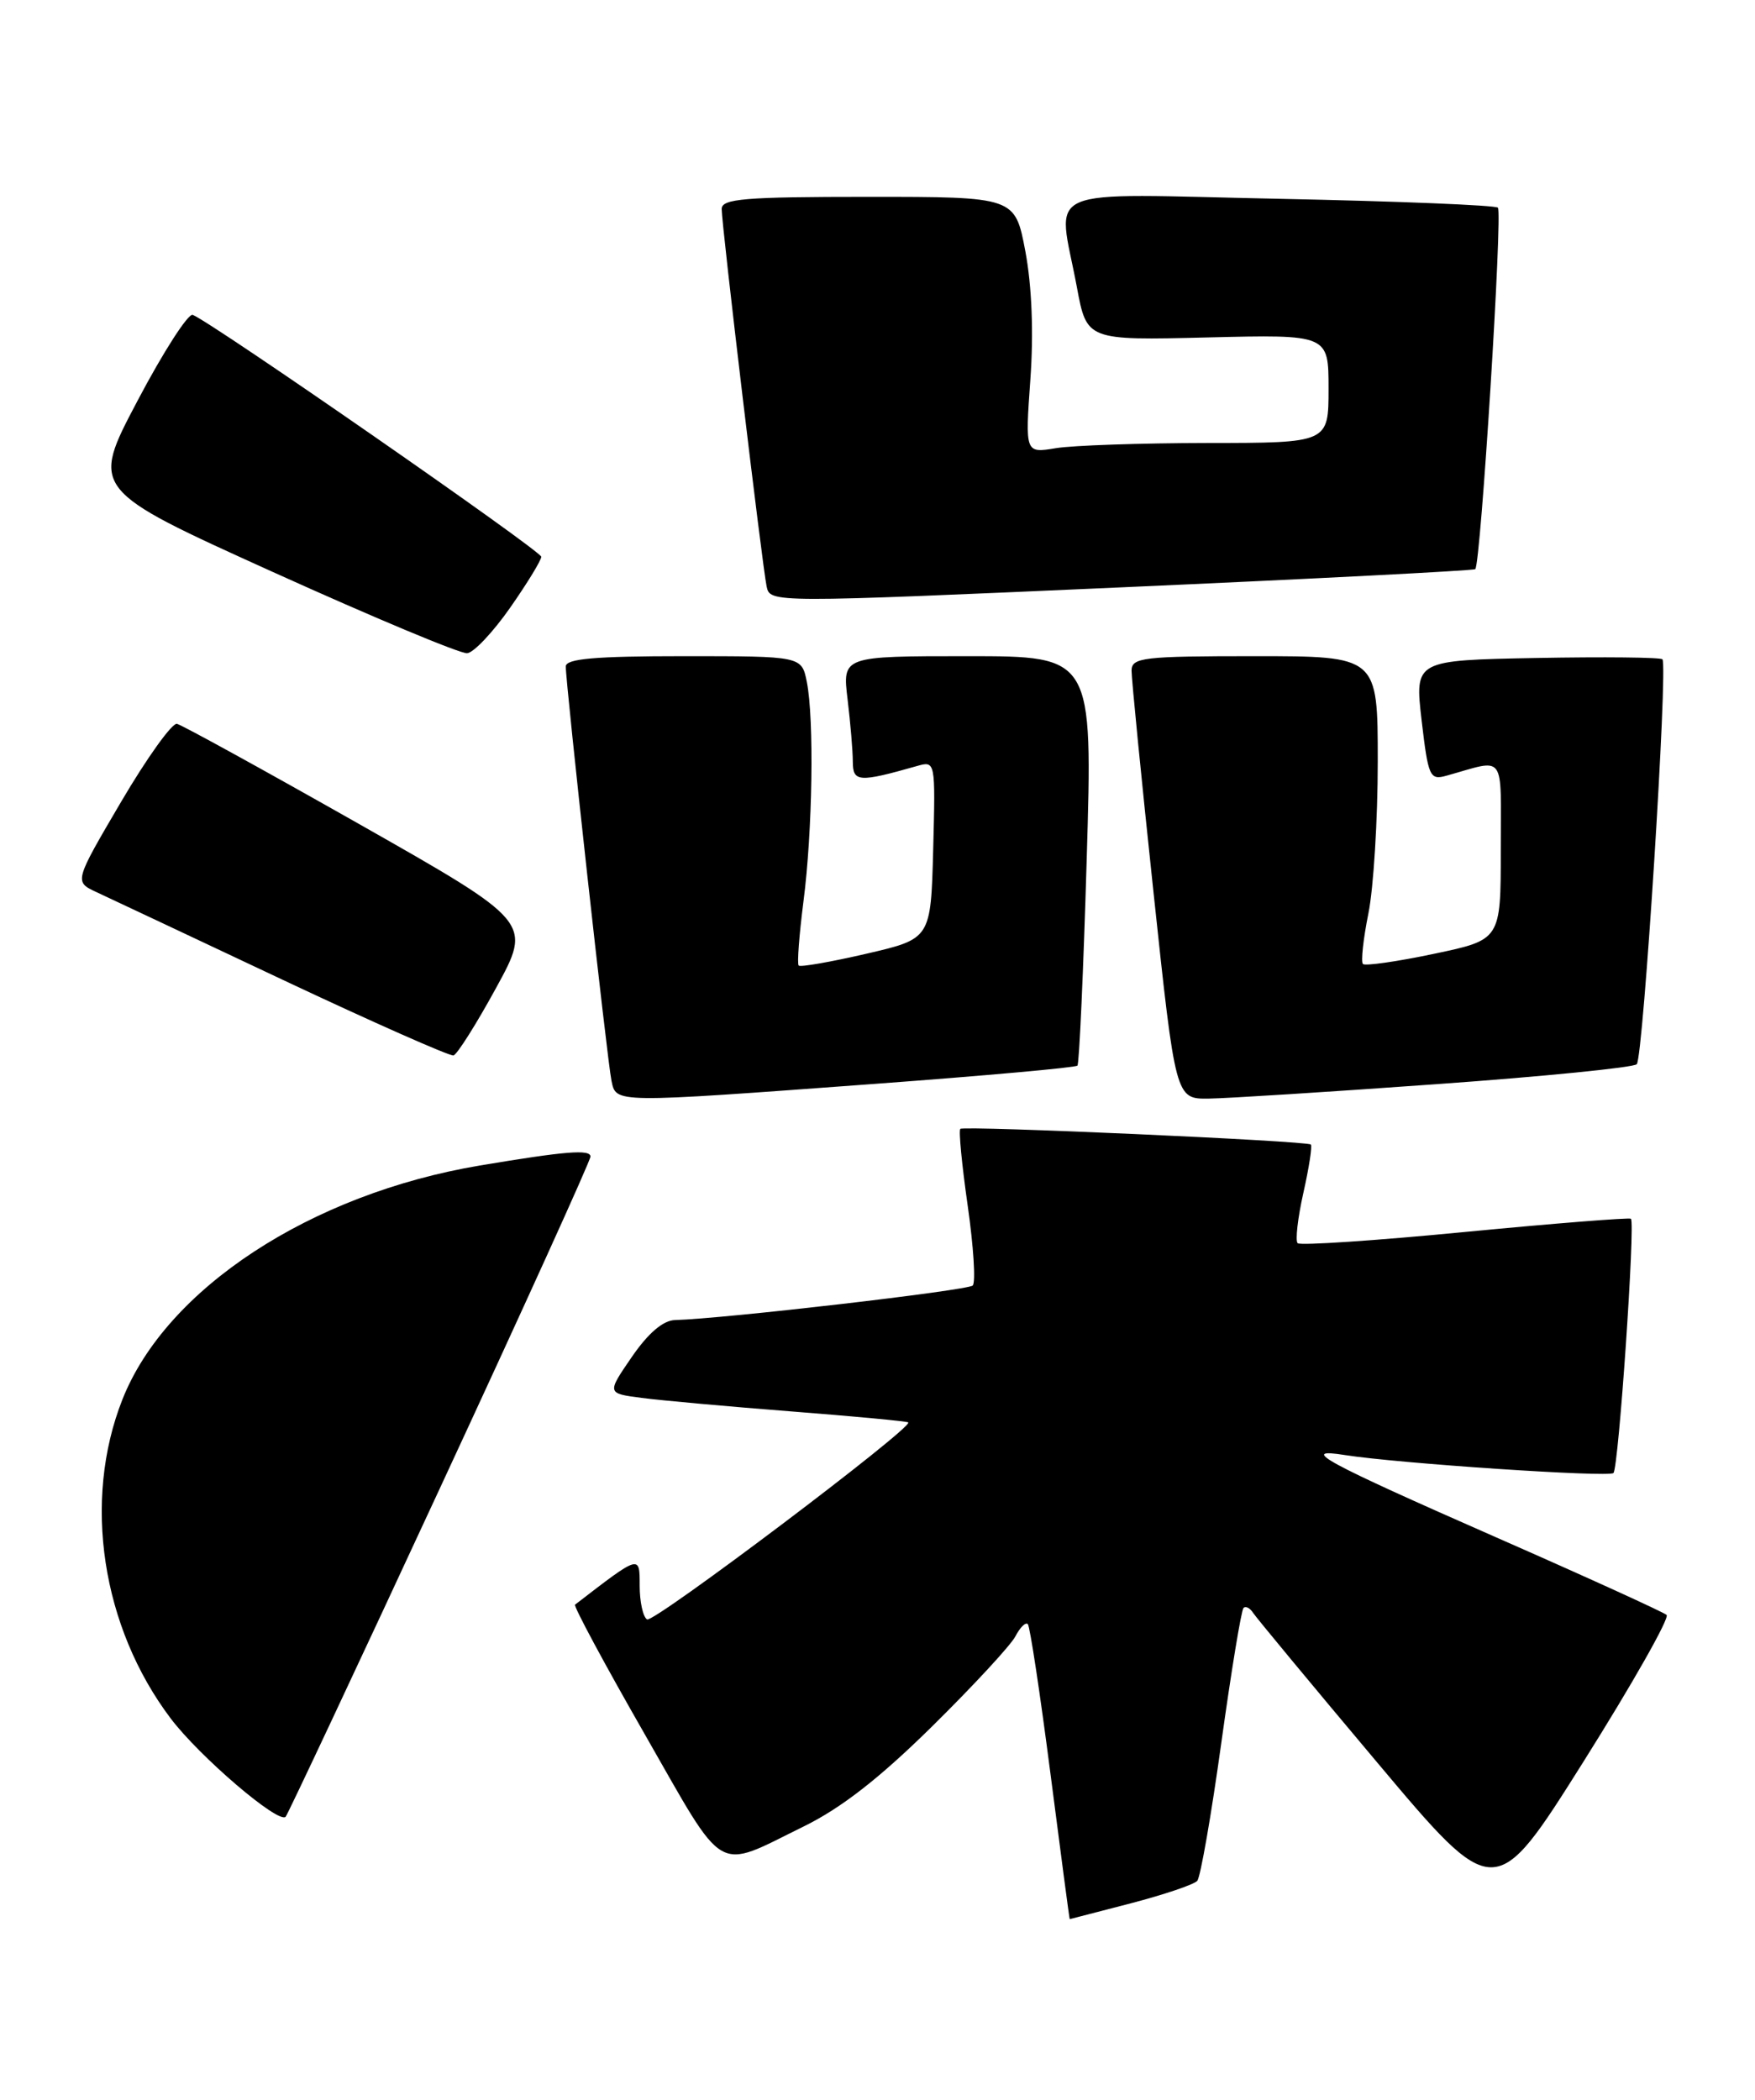 <?xml version="1.0" encoding="UTF-8" standalone="no"?>
<!DOCTYPE svg PUBLIC "-//W3C//DTD SVG 1.1//EN" "http://www.w3.org/Graphics/SVG/1.1/DTD/svg11.dtd" >
<svg xmlns="http://www.w3.org/2000/svg" xmlns:xlink="http://www.w3.org/1999/xlink" version="1.1" viewBox="0 0 214 256">
 <g >
 <path fill="currentColor"
d=" M 137.89 232.05 C 141.95 230.99 145.59 229.76 145.99 229.31 C 146.38 228.87 147.70 221.31 148.92 212.51 C 150.14 203.72 151.36 196.31 151.63 196.04 C 151.89 195.78 152.42 196.04 152.80 196.64 C 153.19 197.23 159.97 205.42 167.89 214.83 C 182.28 231.95 182.28 231.95 193.11 214.74 C 199.06 205.28 203.61 197.25 203.22 196.89 C 202.82 196.54 193.50 192.29 182.50 187.46 C 161.32 178.15 158.27 176.49 164.00 177.40 C 170.48 178.42 196.19 180.14 196.74 179.59 C 197.37 178.96 199.42 149.05 198.87 148.59 C 198.66 148.43 189.56 149.15 178.64 150.20 C 167.72 151.26 158.54 151.87 158.23 151.57 C 157.93 151.26 158.24 148.50 158.93 145.43 C 159.62 142.36 160.03 139.71 159.84 139.54 C 159.35 139.09 117.58 137.23 117.10 137.63 C 116.88 137.81 117.29 142.03 118.00 147.00 C 118.71 151.97 118.99 156.35 118.61 156.73 C 118.01 157.33 88.27 160.78 82.30 160.94 C 80.86 160.98 79.04 162.53 77.04 165.44 C 73.99 169.88 73.99 169.88 78.24 170.43 C 80.59 170.74 88.80 171.48 96.50 172.08 C 104.20 172.68 110.61 173.28 110.75 173.42 C 111.37 174.03 79.69 197.93 78.90 197.44 C 78.40 197.13 78.00 195.28 78.00 193.32 C 78.00 189.53 78.09 189.50 70.12 195.64 C 69.91 195.80 73.73 202.91 78.62 211.44 C 88.63 228.92 87.09 228.03 98.00 222.68 C 102.57 220.44 107.21 216.83 113.64 210.50 C 118.66 205.55 123.24 200.60 123.81 199.51 C 124.38 198.41 125.06 197.74 125.33 198.01 C 125.59 198.28 126.83 206.49 128.09 216.25 C 129.35 226.01 130.40 233.99 130.44 233.98 C 130.47 233.97 133.82 233.10 137.89 232.05 Z  M 53.62 181.49 C 63.73 159.71 72.00 141.50 72.00 141.01 C 72.00 140.10 68.94 140.35 58.50 142.10 C 37.90 145.56 20.25 157.11 14.92 170.64 C 10.05 182.98 12.39 198.36 20.82 209.52 C 24.35 214.18 33.94 222.39 34.83 221.50 C 35.06 221.27 43.52 203.27 53.62 181.49 Z  M 106.74 132.14 C 120.08 131.15 131.16 130.16 131.38 129.92 C 131.60 129.69 132.11 118.36 132.51 104.75 C 133.25 80.00 133.25 80.00 117.98 80.00 C 102.72 80.00 102.72 80.00 103.35 85.25 C 103.70 88.14 103.99 91.57 103.99 92.88 C 104.00 95.36 104.72 95.41 111.79 93.40 C 114.07 92.75 114.07 92.75 113.79 103.60 C 113.50 114.46 113.50 114.46 105.63 116.28 C 101.31 117.28 97.60 117.93 97.39 117.72 C 97.18 117.51 97.45 114.00 97.97 109.92 C 99.08 101.38 99.29 87.69 98.38 83.13 C 97.75 80.00 97.75 80.00 83.38 80.00 C 72.55 80.00 69.00 80.31 68.99 81.25 C 68.98 83.37 74.05 129.36 74.56 131.75 C 75.15 134.52 74.57 134.51 106.74 132.14 Z  M 175.17 132.18 C 188.19 131.25 199.18 130.15 199.58 129.75 C 200.38 128.95 203.41 81.08 202.71 80.38 C 202.47 80.14 195.58 80.07 187.39 80.22 C 172.50 80.50 172.50 80.50 173.35 87.84 C 174.15 94.69 174.35 95.14 176.35 94.58 C 183.72 92.53 183.00 91.55 183.00 103.68 C 183.00 114.58 183.00 114.58 174.84 116.29 C 170.35 117.24 166.46 117.79 166.19 117.53 C 165.93 117.26 166.23 114.49 166.86 111.36 C 167.49 108.23 168.00 99.89 168.00 92.83 C 168.00 80.00 168.00 80.00 153.00 80.00 C 139.39 80.00 138.00 80.16 137.98 81.75 C 137.97 82.71 139.17 94.86 140.65 108.75 C 143.34 134.00 143.34 134.00 147.42 133.94 C 149.66 133.91 162.15 133.12 175.17 132.18 Z  M 60.49 120.45 C 64.88 112.43 64.88 112.43 43.78 100.46 C 32.17 93.88 22.18 88.39 21.58 88.25 C 20.99 88.11 17.92 92.39 14.77 97.75 C 9.04 107.50 9.04 107.50 11.77 108.77 C 13.27 109.47 23.50 114.28 34.50 119.47 C 45.50 124.65 54.86 128.79 55.30 128.68 C 55.74 128.56 58.08 124.86 60.49 120.45 Z  M 62.22 74.07 C 64.30 71.09 66.00 68.31 66.00 67.88 C 66.00 67.17 25.77 39.25 23.50 38.39 C 22.95 38.18 19.92 42.88 16.78 48.84 C 11.05 59.68 11.05 59.68 33.28 69.74 C 45.50 75.27 56.16 79.73 56.97 79.64 C 57.78 79.56 60.14 77.05 62.22 74.07 Z  M 179.89 69.39 C 180.55 68.83 183.24 25.91 182.65 25.32 C 182.35 25.02 170.38 24.53 156.05 24.24 C 126.21 23.63 128.96 22.43 131.31 35.00 C 132.52 41.50 132.52 41.50 147.26 41.14 C 162.00 40.78 162.00 40.78 162.00 47.39 C 162.00 54.00 162.00 54.00 147.25 54.01 C 139.14 54.02 130.81 54.30 128.75 54.64 C 125.00 55.26 125.00 55.26 125.64 46.27 C 126.05 40.57 125.82 34.86 125.03 30.64 C 123.77 24.00 123.77 24.00 105.89 24.00 C 90.76 24.00 88.00 24.23 88.00 25.48 C 88.00 27.48 92.95 68.99 93.48 71.50 C 93.91 73.50 93.96 73.50 136.71 71.61 C 160.24 70.57 179.67 69.57 179.89 69.39 Z "/>
</g>
</svg>